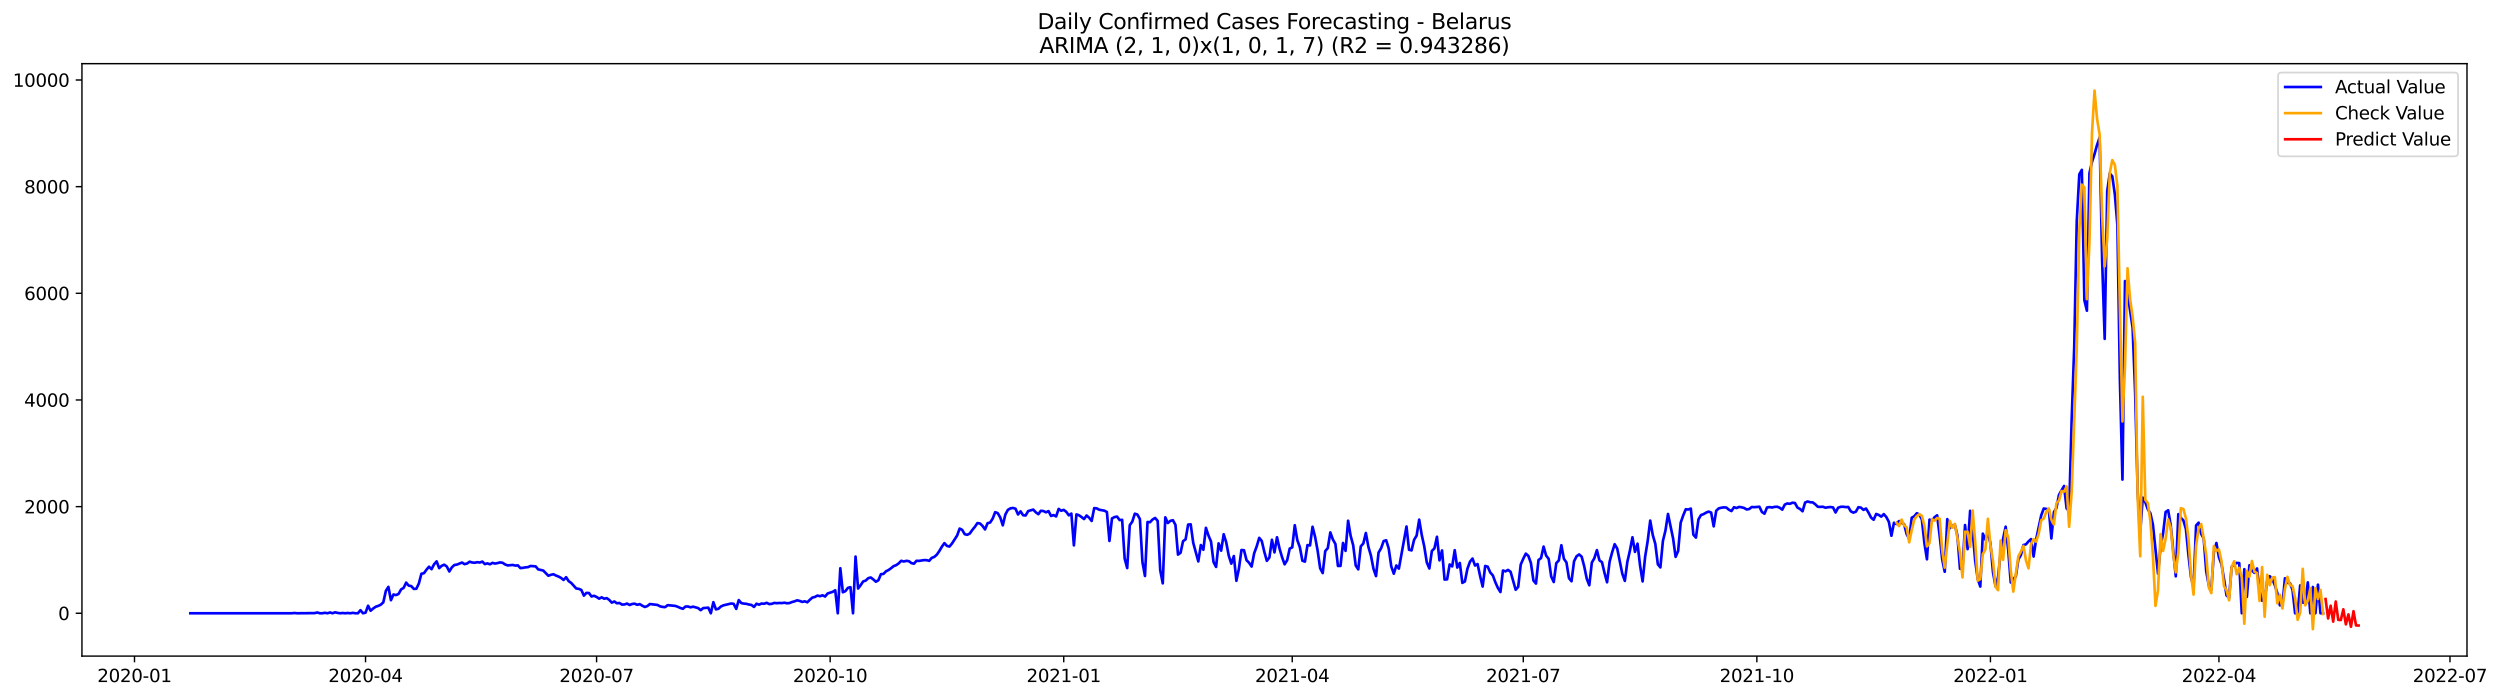 <?xml version="1.0" encoding="utf-8" standalone="no"?>
<!DOCTYPE svg PUBLIC "-//W3C//DTD SVG 1.1//EN"
  "http://www.w3.org/Graphics/SVG/1.1/DTD/svg11.dtd">
<svg xmlns:xlink="http://www.w3.org/1999/xlink" width="1403.752pt" height="392.274pt" viewBox="0 0 1403.752 392.274" xmlns="http://www.w3.org/2000/svg" version="1.1">
 <defs>
  <style type="text/css">*{stroke-linejoin: round; stroke-linecap: butt}</style>
 </defs>
 <g id="figure_1">
  <g id="patch_1">
   <path d="M 0 392.274 
L 1403.752 392.274 
L 1403.752 0 
L 0 0 
z
" style="fill: #ffffff"/>
  </g>
  <g id="axes_1">
   <g id="patch_2">
    <path d="M 46.013 368.396 
L 1385.213 368.396 
L 1385.213 35.755 
L 46.013 35.755 
z
" style="fill: #ffffff"/>
   </g>
   <g id="matplotlib.axis_1">
    <g id="xtick_1">
     <g id="line2d_1">
      <defs>
       <path id="m441ee59921" d="M 0 0 
L 0 3.5 
" style="stroke: #000000; stroke-width: 0.8"/>
      </defs>
      <g>
       <use xlink:href="#m441ee59921" x="75.522" y="368.396" style="stroke: #000000; stroke-width: 0.8"/>
      </g>
     </g>
     <g id="text_1">
      <!-- 2020-01 -->
      <g transform="translate(54.631 382.994)scale(0.1 -0.1)">
       <defs>
        <path id="DejaVuSans-32" d="M 1228 531 
L 3431 531 
L 3431 0 
L 469 0 
L 469 531 
Q 828 903 1448 1529 
Q 2069 2156 2228 2338 
Q 2531 2678 2651 2914 
Q 2772 3150 2772 3378 
Q 2772 3750 2511 3984 
Q 2250 4219 1831 4219 
Q 1534 4219 1204 4116 
Q 875 4013 500 3803 
L 500 4441 
Q 881 4594 1212 4672 
Q 1544 4750 1819 4750 
Q 2544 4750 2975 4387 
Q 3406 4025 3406 3419 
Q 3406 3131 3298 2873 
Q 3191 2616 2906 2266 
Q 2828 2175 2409 1742 
Q 1991 1309 1228 531 
z
" transform="scale(0.016)"/>
        <path id="DejaVuSans-30" d="M 2034 4250 
Q 1547 4250 1301 3770 
Q 1056 3291 1056 2328 
Q 1056 1369 1301 889 
Q 1547 409 2034 409 
Q 2525 409 2770 889 
Q 3016 1369 3016 2328 
Q 3016 3291 2770 3770 
Q 2525 4250 2034 4250 
z
M 2034 4750 
Q 2819 4750 3233 4129 
Q 3647 3509 3647 2328 
Q 3647 1150 3233 529 
Q 2819 -91 2034 -91 
Q 1250 -91 836 529 
Q 422 1150 422 2328 
Q 422 3509 836 4129 
Q 1250 4750 2034 4750 
z
" transform="scale(0.016)"/>
        <path id="DejaVuSans-2d" d="M 313 2009 
L 1997 2009 
L 1997 1497 
L 313 1497 
L 313 2009 
z
" transform="scale(0.016)"/>
        <path id="DejaVuSans-31" d="M 794 531 
L 1825 531 
L 1825 4091 
L 703 3866 
L 703 4441 
L 1819 4666 
L 2450 4666 
L 2450 531 
L 3481 531 
L 3481 0 
L 794 0 
L 794 531 
z
" transform="scale(0.016)"/>
       </defs>
       <use xlink:href="#DejaVuSans-32"/>
       <use xlink:href="#DejaVuSans-30" x="63.623"/>
       <use xlink:href="#DejaVuSans-32" x="127.246"/>
       <use xlink:href="#DejaVuSans-30" x="190.869"/>
       <use xlink:href="#DejaVuSans-2d" x="254.492"/>
       <use xlink:href="#DejaVuSans-30" x="290.576"/>
       <use xlink:href="#DejaVuSans-31" x="354.199"/>
      </g>
     </g>
    </g>
    <g id="xtick_2">
     <g id="line2d_2">
      <g>
       <use xlink:href="#m441ee59921" x="205.251" y="368.396" style="stroke: #000000; stroke-width: 0.8"/>
      </g>
     </g>
     <g id="text_2">
      <!-- 2020-04 -->
      <g transform="translate(184.36 382.994)scale(0.1 -0.1)">
       <defs>
        <path id="DejaVuSans-34" d="M 2419 4116 
L 825 1625 
L 2419 1625 
L 2419 4116 
z
M 2253 4666 
L 3047 4666 
L 3047 1625 
L 3713 1625 
L 3713 1100 
L 3047 1100 
L 3047 0 
L 2419 0 
L 2419 1100 
L 313 1100 
L 313 1709 
L 2253 4666 
z
" transform="scale(0.016)"/>
       </defs>
       <use xlink:href="#DejaVuSans-32"/>
       <use xlink:href="#DejaVuSans-30" x="63.623"/>
       <use xlink:href="#DejaVuSans-32" x="127.246"/>
       <use xlink:href="#DejaVuSans-30" x="190.869"/>
       <use xlink:href="#DejaVuSans-2d" x="254.492"/>
       <use xlink:href="#DejaVuSans-30" x="290.576"/>
       <use xlink:href="#DejaVuSans-34" x="354.199"/>
      </g>
     </g>
    </g>
    <g id="xtick_3">
     <g id="line2d_3">
      <g>
       <use xlink:href="#m441ee59921" x="334.98" y="368.396" style="stroke: #000000; stroke-width: 0.8"/>
      </g>
     </g>
     <g id="text_3">
      <!-- 2020-07 -->
      <g transform="translate(314.088 382.994)scale(0.1 -0.1)">
       <defs>
        <path id="DejaVuSans-37" d="M 525 4666 
L 3525 4666 
L 3525 4397 
L 1831 0 
L 1172 0 
L 2766 4134 
L 525 4134 
L 525 4666 
z
" transform="scale(0.016)"/>
       </defs>
       <use xlink:href="#DejaVuSans-32"/>
       <use xlink:href="#DejaVuSans-30" x="63.623"/>
       <use xlink:href="#DejaVuSans-32" x="127.246"/>
       <use xlink:href="#DejaVuSans-30" x="190.869"/>
       <use xlink:href="#DejaVuSans-2d" x="254.492"/>
       <use xlink:href="#DejaVuSans-30" x="290.576"/>
       <use xlink:href="#DejaVuSans-37" x="354.199"/>
      </g>
     </g>
    </g>
    <g id="xtick_4">
     <g id="line2d_4">
      <g>
       <use xlink:href="#m441ee59921" x="466.134" y="368.396" style="stroke: #000000; stroke-width: 0.8"/>
      </g>
     </g>
     <g id="text_4">
      <!-- 2020-10 -->
      <g transform="translate(445.243 382.994)scale(0.1 -0.1)">
       <use xlink:href="#DejaVuSans-32"/>
       <use xlink:href="#DejaVuSans-30" x="63.623"/>
       <use xlink:href="#DejaVuSans-32" x="127.246"/>
       <use xlink:href="#DejaVuSans-30" x="190.869"/>
       <use xlink:href="#DejaVuSans-2d" x="254.492"/>
       <use xlink:href="#DejaVuSans-31" x="290.576"/>
       <use xlink:href="#DejaVuSans-30" x="354.199"/>
      </g>
     </g>
    </g>
    <g id="xtick_5">
     <g id="line2d_5">
      <g>
       <use xlink:href="#m441ee59921" x="597.288" y="368.396" style="stroke: #000000; stroke-width: 0.8"/>
      </g>
     </g>
     <g id="text_5">
      <!-- 2021-01 -->
      <g transform="translate(576.397 382.994)scale(0.1 -0.1)">
       <use xlink:href="#DejaVuSans-32"/>
       <use xlink:href="#DejaVuSans-30" x="63.623"/>
       <use xlink:href="#DejaVuSans-32" x="127.246"/>
       <use xlink:href="#DejaVuSans-31" x="190.869"/>
       <use xlink:href="#DejaVuSans-2d" x="254.492"/>
       <use xlink:href="#DejaVuSans-30" x="290.576"/>
       <use xlink:href="#DejaVuSans-31" x="354.199"/>
      </g>
     </g>
    </g>
    <g id="xtick_6">
     <g id="line2d_6">
      <g>
       <use xlink:href="#m441ee59921" x="725.592" y="368.396" style="stroke: #000000; stroke-width: 0.8"/>
      </g>
     </g>
     <g id="text_6">
      <!-- 2021-04 -->
      <g transform="translate(704.7 382.994)scale(0.1 -0.1)">
       <use xlink:href="#DejaVuSans-32"/>
       <use xlink:href="#DejaVuSans-30" x="63.623"/>
       <use xlink:href="#DejaVuSans-32" x="127.246"/>
       <use xlink:href="#DejaVuSans-31" x="190.869"/>
       <use xlink:href="#DejaVuSans-2d" x="254.492"/>
       <use xlink:href="#DejaVuSans-30" x="290.576"/>
       <use xlink:href="#DejaVuSans-34" x="354.199"/>
      </g>
     </g>
    </g>
    <g id="xtick_7">
     <g id="line2d_7">
      <g>
       <use xlink:href="#m441ee59921" x="855.32" y="368.396" style="stroke: #000000; stroke-width: 0.8"/>
      </g>
     </g>
     <g id="text_7">
      <!-- 2021-07 -->
      <g transform="translate(834.429 382.994)scale(0.1 -0.1)">
       <use xlink:href="#DejaVuSans-32"/>
       <use xlink:href="#DejaVuSans-30" x="63.623"/>
       <use xlink:href="#DejaVuSans-32" x="127.246"/>
       <use xlink:href="#DejaVuSans-31" x="190.869"/>
       <use xlink:href="#DejaVuSans-2d" x="254.492"/>
       <use xlink:href="#DejaVuSans-30" x="290.576"/>
       <use xlink:href="#DejaVuSans-37" x="354.199"/>
      </g>
     </g>
    </g>
    <g id="xtick_8">
     <g id="line2d_8">
      <g>
       <use xlink:href="#m441ee59921" x="986.475" y="368.396" style="stroke: #000000; stroke-width: 0.8"/>
      </g>
     </g>
     <g id="text_8">
      <!-- 2021-10 -->
      <g transform="translate(965.583 382.994)scale(0.1 -0.1)">
       <use xlink:href="#DejaVuSans-32"/>
       <use xlink:href="#DejaVuSans-30" x="63.623"/>
       <use xlink:href="#DejaVuSans-32" x="127.246"/>
       <use xlink:href="#DejaVuSans-31" x="190.869"/>
       <use xlink:href="#DejaVuSans-2d" x="254.492"/>
       <use xlink:href="#DejaVuSans-31" x="290.576"/>
       <use xlink:href="#DejaVuSans-30" x="354.199"/>
      </g>
     </g>
    </g>
    <g id="xtick_9">
     <g id="line2d_9">
      <g>
       <use xlink:href="#m441ee59921" x="1117.629" y="368.396" style="stroke: #000000; stroke-width: 0.8"/>
      </g>
     </g>
     <g id="text_9">
      <!-- 2022-01 -->
      <g transform="translate(1096.738 382.994)scale(0.1 -0.1)">
       <use xlink:href="#DejaVuSans-32"/>
       <use xlink:href="#DejaVuSans-30" x="63.623"/>
       <use xlink:href="#DejaVuSans-32" x="127.246"/>
       <use xlink:href="#DejaVuSans-32" x="190.869"/>
       <use xlink:href="#DejaVuSans-2d" x="254.492"/>
       <use xlink:href="#DejaVuSans-30" x="290.576"/>
       <use xlink:href="#DejaVuSans-31" x="354.199"/>
      </g>
     </g>
    </g>
    <g id="xtick_10">
     <g id="line2d_10">
      <g>
       <use xlink:href="#m441ee59921" x="1245.932" y="368.396" style="stroke: #000000; stroke-width: 0.8"/>
      </g>
     </g>
     <g id="text_10">
      <!-- 2022-04 -->
      <g transform="translate(1225.041 382.994)scale(0.1 -0.1)">
       <use xlink:href="#DejaVuSans-32"/>
       <use xlink:href="#DejaVuSans-30" x="63.623"/>
       <use xlink:href="#DejaVuSans-32" x="127.246"/>
       <use xlink:href="#DejaVuSans-32" x="190.869"/>
       <use xlink:href="#DejaVuSans-2d" x="254.492"/>
       <use xlink:href="#DejaVuSans-30" x="290.576"/>
       <use xlink:href="#DejaVuSans-34" x="354.199"/>
      </g>
     </g>
    </g>
    <g id="xtick_11">
     <g id="line2d_11">
      <g>
       <use xlink:href="#m441ee59921" x="1375.661" y="368.396" style="stroke: #000000; stroke-width: 0.8"/>
      </g>
     </g>
     <g id="text_11">
      <!-- 2022-07 -->
      <g transform="translate(1354.77 382.994)scale(0.1 -0.1)">
       <use xlink:href="#DejaVuSans-32"/>
       <use xlink:href="#DejaVuSans-30" x="63.623"/>
       <use xlink:href="#DejaVuSans-32" x="127.246"/>
       <use xlink:href="#DejaVuSans-32" x="190.869"/>
       <use xlink:href="#DejaVuSans-2d" x="254.492"/>
       <use xlink:href="#DejaVuSans-30" x="290.576"/>
       <use xlink:href="#DejaVuSans-37" x="354.199"/>
      </g>
     </g>
    </g>
   </g>
   <g id="matplotlib.axis_2">
    <g id="ytick_1">
     <g id="line2d_12">
      <defs>
       <path id="m197c986e40" d="M 0 0 
L -3.5 0 
" style="stroke: #000000; stroke-width: 0.8"/>
      </defs>
      <g>
       <use xlink:href="#m197c986e40" x="46.013" y="344.348" style="stroke: #000000; stroke-width: 0.8"/>
      </g>
     </g>
     <g id="text_12">
      <!-- 0 -->
      <g transform="translate(32.65 348.148)scale(0.1 -0.1)">
       <use xlink:href="#DejaVuSans-30"/>
      </g>
     </g>
    </g>
    <g id="ytick_2">
     <g id="line2d_13">
      <g>
       <use xlink:href="#m197c986e40" x="46.013" y="284.464" style="stroke: #000000; stroke-width: 0.8"/>
      </g>
     </g>
     <g id="text_13">
      <!-- 2000 -->
      <g transform="translate(13.562 288.263)scale(0.1 -0.1)">
       <use xlink:href="#DejaVuSans-32"/>
       <use xlink:href="#DejaVuSans-30" x="63.623"/>
       <use xlink:href="#DejaVuSans-30" x="127.246"/>
       <use xlink:href="#DejaVuSans-30" x="190.869"/>
      </g>
     </g>
    </g>
    <g id="ytick_3">
     <g id="line2d_14">
      <g>
       <use xlink:href="#m197c986e40" x="46.013" y="224.579" style="stroke: #000000; stroke-width: 0.8"/>
      </g>
     </g>
     <g id="text_14">
      <!-- 4000 -->
      <g transform="translate(13.562 228.378)scale(0.1 -0.1)">
       <use xlink:href="#DejaVuSans-34"/>
       <use xlink:href="#DejaVuSans-30" x="63.623"/>
       <use xlink:href="#DejaVuSans-30" x="127.246"/>
       <use xlink:href="#DejaVuSans-30" x="190.869"/>
      </g>
     </g>
    </g>
    <g id="ytick_4">
     <g id="line2d_15">
      <g>
       <use xlink:href="#m197c986e40" x="46.013" y="164.694" style="stroke: #000000; stroke-width: 0.8"/>
      </g>
     </g>
     <g id="text_15">
      <!-- 6000 -->
      <g transform="translate(13.562 168.493)scale(0.1 -0.1)">
       <defs>
        <path id="DejaVuSans-36" d="M 2113 2584 
Q 1688 2584 1439 2293 
Q 1191 2003 1191 1497 
Q 1191 994 1439 701 
Q 1688 409 2113 409 
Q 2538 409 2786 701 
Q 3034 994 3034 1497 
Q 3034 2003 2786 2293 
Q 2538 2584 2113 2584 
z
M 3366 4563 
L 3366 3988 
Q 3128 4100 2886 4159 
Q 2644 4219 2406 4219 
Q 1781 4219 1451 3797 
Q 1122 3375 1075 2522 
Q 1259 2794 1537 2939 
Q 1816 3084 2150 3084 
Q 2853 3084 3261 2657 
Q 3669 2231 3669 1497 
Q 3669 778 3244 343 
Q 2819 -91 2113 -91 
Q 1303 -91 875 529 
Q 447 1150 447 2328 
Q 447 3434 972 4092 
Q 1497 4750 2381 4750 
Q 2619 4750 2861 4703 
Q 3103 4656 3366 4563 
z
" transform="scale(0.016)"/>
       </defs>
       <use xlink:href="#DejaVuSans-36"/>
       <use xlink:href="#DejaVuSans-30" x="63.623"/>
       <use xlink:href="#DejaVuSans-30" x="127.246"/>
       <use xlink:href="#DejaVuSans-30" x="190.869"/>
      </g>
     </g>
    </g>
    <g id="ytick_5">
     <g id="line2d_16">
      <g>
       <use xlink:href="#m197c986e40" x="46.013" y="104.809" style="stroke: #000000; stroke-width: 0.8"/>
      </g>
     </g>
     <g id="text_16">
      <!-- 8000 -->
      <g transform="translate(13.562 108.609)scale(0.1 -0.1)">
       <defs>
        <path id="DejaVuSans-38" d="M 2034 2216 
Q 1584 2216 1326 1975 
Q 1069 1734 1069 1313 
Q 1069 891 1326 650 
Q 1584 409 2034 409 
Q 2484 409 2743 651 
Q 3003 894 3003 1313 
Q 3003 1734 2745 1975 
Q 2488 2216 2034 2216 
z
M 1403 2484 
Q 997 2584 770 2862 
Q 544 3141 544 3541 
Q 544 4100 942 4425 
Q 1341 4750 2034 4750 
Q 2731 4750 3128 4425 
Q 3525 4100 3525 3541 
Q 3525 3141 3298 2862 
Q 3072 2584 2669 2484 
Q 3125 2378 3379 2068 
Q 3634 1759 3634 1313 
Q 3634 634 3220 271 
Q 2806 -91 2034 -91 
Q 1263 -91 848 271 
Q 434 634 434 1313 
Q 434 1759 690 2068 
Q 947 2378 1403 2484 
z
M 1172 3481 
Q 1172 3119 1398 2916 
Q 1625 2713 2034 2713 
Q 2441 2713 2670 2916 
Q 2900 3119 2900 3481 
Q 2900 3844 2670 4047 
Q 2441 4250 2034 4250 
Q 1625 4250 1398 4047 
Q 1172 3844 1172 3481 
z
" transform="scale(0.016)"/>
       </defs>
       <use xlink:href="#DejaVuSans-38"/>
       <use xlink:href="#DejaVuSans-30" x="63.623"/>
       <use xlink:href="#DejaVuSans-30" x="127.246"/>
       <use xlink:href="#DejaVuSans-30" x="190.869"/>
      </g>
     </g>
    </g>
    <g id="ytick_6">
     <g id="line2d_17">
      <g>
       <use xlink:href="#m197c986e40" x="46.013" y="44.925" style="stroke: #000000; stroke-width: 0.8"/>
      </g>
     </g>
     <g id="text_17">
      <!-- 10000 -->
      <g transform="translate(7.2 48.724)scale(0.1 -0.1)">
       <use xlink:href="#DejaVuSans-31"/>
       <use xlink:href="#DejaVuSans-30" x="63.623"/>
       <use xlink:href="#DejaVuSans-30" x="127.246"/>
       <use xlink:href="#DejaVuSans-30" x="190.869"/>
       <use xlink:href="#DejaVuSans-30" x="254.492"/>
      </g>
     </g>
    </g>
   </g>
   <g id="line2d_18">
    <path d="M 106.885 344.348 
L 163.909 344.348 
L 165.334 344.199 
L 166.76 344.348 
L 176.739 344.258 
L 178.165 343.899 
L 179.59 344.348 
L 181.016 344.348 
L 182.442 344.079 
L 183.867 344.348 
L 185.293 343.899 
L 186.718 344.348 
L 188.144 343.809 
L 189.569 344.139 
L 190.995 344.348 
L 192.421 344.199 
L 193.846 344.348 
L 195.272 344.199 
L 196.697 344.348 
L 198.123 344.109 
L 199.549 344.348 
L 200.974 344.348 
L 202.4 342.612 
L 203.825 344.348 
L 205.251 344.019 
L 206.677 340.126 
L 208.102 342.941 
L 209.528 341.683 
L 210.953 340.695 
L 212.379 340.216 
L 213.805 339.528 
L 215.23 338.21 
L 216.656 331.773 
L 218.081 329.527 
L 219.507 337.012 
L 220.932 333.809 
L 222.358 334.138 
L 223.784 333.509 
L 225.209 330.964 
L 226.635 330.096 
L 228.06 327.131 
L 229.486 328.838 
L 230.912 329.078 
L 232.337 330.665 
L 233.763 330.605 
L 235.188 327.64 
L 236.614 322.161 
L 238.04 321.862 
L 239.465 319.885 
L 240.891 318.209 
L 242.316 319.616 
L 243.742 316.831 
L 245.168 315.214 
L 246.593 319.017 
L 248.019 317.7 
L 249.444 317.071 
L 250.87 318.089 
L 252.295 320.874 
L 253.721 318.568 
L 255.147 317.25 
L 256.572 317.011 
L 259.423 315.873 
L 260.849 316.771 
L 262.275 316.412 
L 263.7 315.394 
L 265.126 315.843 
L 266.551 315.993 
L 267.977 315.664 
L 269.403 315.873 
L 270.828 315.334 
L 272.254 316.741 
L 273.679 316.322 
L 275.105 316.861 
L 276.531 316.053 
L 277.956 316.442 
L 279.382 316.173 
L 280.807 315.783 
L 282.233 316.023 
L 283.658 316.951 
L 285.084 317.49 
L 287.935 317.221 
L 289.361 317.58 
L 290.786 317.46 
L 292.212 318.987 
L 293.638 318.837 
L 295.063 318.568 
L 296.489 318.448 
L 297.914 317.789 
L 300.766 318.029 
L 302.191 319.706 
L 305.042 320.364 
L 307.894 323.269 
L 309.319 322.76 
L 310.745 322.431 
L 312.17 323.179 
L 313.596 323.718 
L 315.021 324.497 
L 316.447 325.634 
L 317.873 324.107 
L 319.298 326.293 
L 320.724 327.311 
L 323.575 330.455 
L 325.001 330.635 
L 326.426 331.264 
L 327.852 334.437 
L 329.277 332.91 
L 330.703 332.97 
L 332.129 334.916 
L 333.554 334.527 
L 334.98 335.186 
L 336.405 336.144 
L 337.831 335.396 
L 339.257 336.174 
L 340.682 335.845 
L 342.108 336.863 
L 343.533 338.39 
L 344.959 337.731 
L 346.384 338.749 
L 347.81 338.569 
L 349.236 339.468 
L 350.661 339.408 
L 352.087 338.899 
L 353.512 339.707 
L 354.938 339.138 
L 356.364 338.959 
L 357.789 339.587 
L 359.215 339.228 
L 360.64 340.097 
L 362.066 340.815 
L 363.492 340.306 
L 364.917 339.168 
L 369.194 339.677 
L 370.62 340.456 
L 372.045 340.785 
L 373.471 340.905 
L 374.896 339.797 
L 379.173 340.216 
L 380.599 340.725 
L 382.024 341.384 
L 383.45 341.833 
L 384.875 340.576 
L 386.301 340.546 
L 387.727 341.025 
L 389.152 340.635 
L 392.003 341.444 
L 393.429 342.612 
L 394.855 341.444 
L 397.706 341.204 
L 399.131 344.348 
L 400.557 338.12 
L 401.983 342.163 
L 403.408 341.833 
L 404.834 340.516 
L 406.259 339.887 
L 410.536 338.869 
L 411.962 339.049 
L 413.387 341.893 
L 414.813 336.953 
L 416.238 338.629 
L 417.664 338.929 
L 419.09 339.049 
L 420.515 339.438 
L 421.941 339.677 
L 423.366 340.785 
L 424.792 338.989 
L 426.218 339.528 
L 427.643 338.869 
L 429.069 339.019 
L 430.494 338.48 
L 431.92 339.198 
L 433.346 339.049 
L 434.771 338.539 
L 436.197 338.689 
L 437.622 338.569 
L 439.048 338.629 
L 440.473 338.42 
L 441.899 338.749 
L 443.325 338.599 
L 444.75 338.03 
L 446.176 337.641 
L 447.601 337.072 
L 449.027 337.432 
L 450.453 337.971 
L 451.878 337.641 
L 453.304 338.18 
L 454.729 336.773 
L 456.155 335.545 
L 457.581 335.186 
L 459.006 334.407 
L 460.432 334.767 
L 461.857 334.258 
L 463.283 334.946 
L 464.709 333.24 
L 467.56 332.311 
L 468.985 331.443 
L 470.411 344.348 
L 471.836 319.077 
L 473.262 332.551 
L 474.688 331.922 
L 476.113 330.066 
L 477.539 329.707 
L 478.964 344.348 
L 480.39 312.52 
L 481.816 330.455 
L 483.241 328.599 
L 484.667 326.473 
L 486.092 325.994 
L 487.518 324.646 
L 488.944 324.257 
L 490.369 325.335 
L 491.795 326.622 
L 493.22 325.814 
L 494.646 322.401 
L 496.072 322.251 
L 497.497 320.784 
L 498.923 320.065 
L 500.348 319.047 
L 501.774 317.879 
L 503.199 317.34 
L 504.625 316.322 
L 506.051 314.885 
L 507.476 315.304 
L 508.902 314.915 
L 510.327 315.095 
L 511.753 316.173 
L 513.179 316.532 
L 514.604 314.885 
L 516.03 314.945 
L 518.881 314.496 
L 520.307 314.526 
L 521.732 314.915 
L 523.158 313.268 
L 524.583 312.699 
L 526.009 311.472 
L 527.435 309.406 
L 528.86 306.98 
L 530.286 304.974 
L 531.711 306.531 
L 533.137 306.89 
L 534.562 305.154 
L 537.414 300.722 
L 538.839 296.8 
L 540.265 297.518 
L 541.69 299.944 
L 543.116 300.303 
L 544.542 299.555 
L 545.967 297.548 
L 547.393 295.812 
L 548.818 293.716 
L 550.244 293.925 
L 551.67 295.273 
L 553.095 297.279 
L 554.521 293.776 
L 555.946 293.416 
L 557.372 291.231 
L 558.798 287.578 
L 560.223 288.117 
L 561.649 290.572 
L 563.074 294.973 
L 564.5 288.925 
L 565.925 286.29 
L 567.351 285.452 
L 568.777 285.212 
L 570.202 285.631 
L 571.628 288.865 
L 573.053 287.128 
L 574.479 289.314 
L 575.905 289.434 
L 577.33 286.949 
L 580.181 286.14 
L 581.607 287.667 
L 583.033 288.715 
L 584.458 286.799 
L 585.884 286.949 
L 587.309 287.667 
L 588.735 286.979 
L 590.161 289.704 
L 591.586 289.224 
L 593.012 289.973 
L 594.437 285.751 
L 595.863 286.769 
L 597.288 286.29 
L 598.714 287.398 
L 600.14 289.344 
L 601.565 288.386 
L 602.991 306.232 
L 604.416 288.835 
L 605.842 289.314 
L 607.268 290.302 
L 608.693 291.44 
L 610.119 289.464 
L 611.544 290.692 
L 612.97 292.518 
L 614.396 285.302 
L 615.821 285.452 
L 617.247 286.23 
L 620.098 286.739 
L 621.524 287.488 
L 622.949 303.746 
L 624.375 291.111 
L 625.8 290.332 
L 627.226 290.063 
L 628.651 292.009 
L 630.077 291.889 
L 631.503 313.687 
L 632.928 318.987 
L 634.354 294.913 
L 635.779 292.907 
L 637.205 288.446 
L 638.631 288.895 
L 640.056 291.47 
L 641.482 315.634 
L 642.907 323.419 
L 644.333 293.117 
L 645.759 293.207 
L 647.184 291.68 
L 648.61 290.841 
L 650.035 292.488 
L 651.461 320.155 
L 652.887 327.551 
L 654.312 290.482 
L 655.738 293.686 
L 657.163 292.458 
L 658.589 292.099 
L 660.014 294.704 
L 661.44 311.412 
L 662.866 310.394 
L 664.291 303.866 
L 665.717 302.848 
L 667.142 294.554 
L 668.568 294.404 
L 669.994 304.765 
L 672.845 315.244 
L 674.27 306.052 
L 675.696 308.687 
L 677.122 296.381 
L 678.547 300.662 
L 679.973 304.016 
L 681.398 315.574 
L 682.824 318.328 
L 684.25 305.094 
L 685.675 309.196 
L 687.101 299.974 
L 688.526 304.555 
L 689.952 312.041 
L 691.377 316.502 
L 692.803 312.22 
L 694.229 326.113 
L 695.654 319.287 
L 697.08 308.837 
L 698.505 308.956 
L 699.931 314.556 
L 701.357 315.993 
L 702.782 318.119 
L 704.208 310.693 
L 705.633 306.801 
L 707.059 302.01 
L 708.485 303.776 
L 709.91 309.855 
L 711.336 314.915 
L 712.761 313.029 
L 714.187 303.088 
L 715.612 310.184 
L 717.038 301.68 
L 718.464 308.028 
L 719.889 312.909 
L 721.315 316.861 
L 722.74 314.556 
L 724.166 308.028 
L 725.592 307.34 
L 727.017 294.913 
L 728.443 303.297 
L 729.868 307.25 
L 731.294 314.825 
L 732.72 315.364 
L 734.145 306.082 
L 735.571 306.262 
L 736.996 295.782 
L 738.422 301.441 
L 739.848 309.166 
L 741.273 319.107 
L 742.699 321.772 
L 744.124 309.436 
L 745.55 307.759 
L 746.975 298.956 
L 748.401 302.908 
L 749.827 305.423 
L 751.252 317.789 
L 752.678 317.76 
L 754.103 304.884 
L 755.529 309.316 
L 756.955 292.398 
L 758.38 300.842 
L 759.806 306.142 
L 761.231 317.52 
L 762.657 319.706 
L 764.083 306.771 
L 765.508 305.154 
L 766.934 299.285 
L 768.359 307.1 
L 769.785 311.981 
L 771.211 319.376 
L 772.636 323.478 
L 774.062 310.274 
L 775.487 307.849 
L 776.913 303.806 
L 778.338 303.357 
L 779.764 307.998 
L 781.19 318.029 
L 782.615 322.131 
L 784.041 317.52 
L 785.466 319.287 
L 788.318 303.537 
L 789.743 295.632 
L 791.169 308.687 
L 792.594 309.046 
L 794.02 303.088 
L 795.446 300.722 
L 796.871 291.77 
L 798.297 300.303 
L 799.722 306.86 
L 801.148 315.813 
L 802.574 319.197 
L 803.999 309.346 
L 805.425 307.938 
L 806.85 301.411 
L 808.276 314.645 
L 809.701 309.076 
L 811.127 325.425 
L 812.553 325.305 
L 813.978 316.951 
L 815.404 318.029 
L 816.829 308.927 
L 818.255 318.688 
L 819.681 316.113 
L 821.106 327.281 
L 822.532 326.473 
L 823.957 319.376 
L 825.383 315.424 
L 826.809 313.627 
L 828.234 317.55 
L 829.66 316.712 
L 831.085 323.478 
L 832.511 329.347 
L 833.937 317.789 
L 835.362 318.209 
L 836.788 321.472 
L 838.213 323.059 
L 839.639 326.922 
L 841.064 330.126 
L 842.49 332.431 
L 843.916 320.335 
L 845.341 320.814 
L 846.767 320.005 
L 848.192 321.053 
L 851.044 331.144 
L 852.469 329.527 
L 853.895 316.981 
L 855.32 313.717 
L 856.746 310.873 
L 858.172 312.13 
L 859.597 316.083 
L 861.023 325.964 
L 862.448 327.67 
L 863.874 314.466 
L 865.3 313.358 
L 866.725 306.92 
L 868.151 311.951 
L 869.576 313.807 
L 871.002 323.718 
L 872.427 326.802 
L 873.853 316.202 
L 875.279 314.675 
L 876.704 306.142 
L 878.13 313.777 
L 879.555 315.813 
L 880.981 324.646 
L 882.407 326.383 
L 883.832 315.155 
L 885.258 312.34 
L 886.683 311.322 
L 888.109 312.579 
L 889.535 317.999 
L 890.96 324.946 
L 892.386 328.629 
L 893.811 315.903 
L 895.237 313.418 
L 896.663 308.897 
L 898.088 314.645 
L 899.514 315.664 
L 900.939 321.712 
L 902.365 326.952 
L 903.79 315.394 
L 905.216 310.124 
L 906.642 305.573 
L 908.067 308.028 
L 910.918 322.131 
L 912.344 326.173 
L 913.77 315.424 
L 915.195 309.166 
L 916.621 301.68 
L 918.046 309.885 
L 919.472 305.274 
L 920.898 317.58 
L 922.323 326.473 
L 923.749 312.579 
L 925.174 303.776 
L 926.6 292.308 
L 928.026 300.423 
L 929.451 305.363 
L 930.877 316.861 
L 932.302 318.598 
L 933.728 303.717 
L 935.153 297.908 
L 936.579 288.596 
L 939.43 302.279 
L 940.856 312.669 
L 942.281 309.376 
L 943.707 293.476 
L 945.133 289.374 
L 946.558 285.961 
L 947.984 286.08 
L 949.409 285.571 
L 950.835 300.243 
L 952.261 301.86 
L 953.686 291.65 
L 955.112 289.194 
L 956.537 288.685 
L 957.963 287.847 
L 959.389 287.248 
L 960.814 287.817 
L 962.24 295.542 
L 963.665 286.769 
L 965.091 285.452 
L 966.516 285.092 
L 967.942 284.883 
L 969.368 285.003 
L 970.793 286.23 
L 972.219 286.949 
L 973.644 284.793 
L 975.07 285.272 
L 976.496 284.643 
L 977.921 284.853 
L 979.347 285.242 
L 980.772 286.08 
L 982.198 285.811 
L 983.624 284.673 
L 985.049 284.793 
L 987.9 284.523 
L 989.326 287.488 
L 990.752 288.446 
L 992.177 284.973 
L 993.603 284.733 
L 995.028 284.973 
L 996.454 284.613 
L 997.879 284.523 
L 999.305 285.092 
L 1000.731 286.17 
L 1002.156 283.326 
L 1003.582 282.667 
L 1005.007 282.907 
L 1006.433 282.278 
L 1007.859 282.428 
L 1009.284 285.033 
L 1010.71 285.781 
L 1012.135 287.069 
L 1013.561 282.188 
L 1014.987 281.559 
L 1016.412 282.008 
L 1017.838 282.098 
L 1019.263 283.146 
L 1020.689 284.553 
L 1022.115 284.613 
L 1023.54 284.523 
L 1024.966 285.092 
L 1026.391 284.823 
L 1027.817 284.703 
L 1029.242 284.913 
L 1030.668 287.757 
L 1032.094 285.092 
L 1033.519 284.583 
L 1034.945 284.523 
L 1036.37 284.733 
L 1037.796 284.673 
L 1039.222 287.099 
L 1040.647 287.847 
L 1042.073 287.308 
L 1043.498 284.793 
L 1044.924 285.033 
L 1046.35 286.29 
L 1047.775 285.542 
L 1049.201 287.877 
L 1050.626 290.662 
L 1052.052 291.829 
L 1053.478 288.596 
L 1054.903 289.135 
L 1056.329 290.093 
L 1057.754 288.685 
L 1059.18 290.332 
L 1060.605 293.057 
L 1062.031 300.842 
L 1063.457 293.536 
L 1064.882 294.225 
L 1066.308 292.578 
L 1067.733 293.566 
L 1069.159 294.315 
L 1070.585 299.914 
L 1072.01 302.579 
L 1073.436 290.692 
L 1074.861 289.913 
L 1076.287 288.176 
L 1077.713 288.895 
L 1079.138 291.74 
L 1080.564 305.064 
L 1081.989 314.047 
L 1083.415 291.77 
L 1084.841 292.308 
L 1086.266 290.422 
L 1087.692 289.344 
L 1089.117 300.812 
L 1090.543 314.077 
L 1091.968 321.053 
L 1093.394 291.5 
L 1094.82 296.56 
L 1096.245 295.123 
L 1097.671 294.794 
L 1099.096 300.752 
L 1100.522 319.376 
L 1101.948 319.436 
L 1103.373 294.824 
L 1104.799 308.328 
L 1106.224 286.829 
L 1107.65 298.566 
L 1109.076 314.915 
L 1110.501 325.125 
L 1111.927 329.347 
L 1113.352 299.644 
L 1114.778 303.028 
L 1116.204 299.135 
L 1117.629 305.094 
L 1119.055 321.263 
L 1120.48 329.168 
L 1121.906 324.137 
L 1123.331 310.424 
L 1124.757 302.429 
L 1126.183 295.752 
L 1127.608 308.897 
L 1129.034 327.072 
L 1130.459 325.185 
L 1131.885 323.658 
L 1133.311 314.107 
L 1134.736 311.681 
L 1136.162 306.052 
L 1137.587 305.633 
L 1139.013 303.986 
L 1140.439 302.698 
L 1141.864 312.49 
L 1143.29 302.818 
L 1146.141 289.374 
L 1147.567 285.542 
L 1148.992 285.751 
L 1150.418 286.14 
L 1151.843 302.339 
L 1153.269 287.548 
L 1154.694 285.242 
L 1156.12 277.846 
L 1158.971 272.876 
L 1160.397 285.512 
L 1161.822 286.919 
L 1163.248 235.538 
L 1164.674 194.936 
L 1166.099 124.272 
L 1167.525 97.893 
L 1168.95 95.378 
L 1170.376 168.617 
L 1171.802 174.455 
L 1173.227 97.204 
L 1174.653 90.946 
L 1176.078 86.515 
L 1177.504 81.365 
L 1178.93 77.233 
L 1180.355 146.579 
L 1181.781 190.265 
L 1183.206 107.235 
L 1184.632 97.384 
L 1186.057 99.001 
L 1187.483 109.121 
L 1188.909 126.278 
L 1190.334 213.65 
L 1191.76 269.283 
L 1193.185 157.807 
L 1194.611 164.814 
L 1197.462 184.007 
L 1198.888 220.537 
L 1200.313 276.439 
L 1201.739 298.626 
L 1203.165 279.403 
L 1204.59 281.978 
L 1206.016 285.991 
L 1207.441 288.176 
L 1208.867 294.584 
L 1211.718 322.131 
L 1213.144 307.28 
L 1214.569 299.525 
L 1215.995 287.488 
L 1217.42 286.53 
L 1218.846 294.824 
L 1221.697 323.598 
L 1223.123 288.715 
L 1224.548 290.781 
L 1225.974 292.189 
L 1227.4 297.099 
L 1228.825 311.801 
L 1230.251 324.077 
L 1231.676 329.497 
L 1233.102 295.033 
L 1234.528 293.476 
L 1235.953 299.794 
L 1237.379 302.309 
L 1238.804 320.874 
L 1240.23 328.599 
L 1241.656 331.084 
L 1243.081 310.094 
L 1244.507 304.884 
L 1245.932 312.939 
L 1247.358 316.771 
L 1248.783 325.035 
L 1250.209 334.407 
L 1251.635 335.545 
L 1253.06 318.298 
L 1254.486 317.011 
L 1255.911 316.053 
L 1257.337 316.202 
L 1258.763 344.348 
L 1260.188 319.586 
L 1261.614 335.156 
L 1263.039 317.43 
L 1264.465 320.424 
L 1265.891 321.652 
L 1267.316 319.197 
L 1268.742 331.413 
L 1270.167 337.282 
L 1271.593 336.953 
L 1273.019 326.233 
L 1274.444 323.538 
L 1275.87 325.035 
L 1277.295 328.539 
L 1278.721 333 
L 1280.146 339.887 
L 1281.572 339.707 
L 1282.998 324.706 
L 1284.423 327.191 
L 1285.849 327.491 
L 1287.274 331.293 
L 1288.7 344.348 
L 1290.126 344.348 
L 1291.551 328.688 
L 1292.977 338.3 
L 1294.402 338.689 
L 1295.828 327.012 
L 1297.254 344.348 
L 1298.679 329.587 
L 1300.105 344.348 
L 1301.53 328.299 
L 1302.956 344.348 
L 1304.382 344.348 
L 1304.382 344.348 
" clip-path="url(#pc2f7e40ada)" style="fill: none; stroke: #0000ff; stroke-width: 1.5; stroke-linecap: square"/>
   </g>
   <g id="line2d_19">
    <path d="M 1064.882 293.501 
L 1066.308 295.379 
L 1067.733 291.75 
L 1069.159 294.961 
L 1070.585 296.12 
L 1072.01 304.526 
L 1073.436 297.597 
L 1074.861 291.733 
L 1076.287 289.77 
L 1077.713 288.762 
L 1079.138 289.636 
L 1080.564 295.293 
L 1081.989 306.8 
L 1083.415 304.871 
L 1084.841 291.555 
L 1086.266 292.369 
L 1087.692 290.881 
L 1089.117 291.312 
L 1090.543 309.067 
L 1091.968 318.759 
L 1094.82 292.433 
L 1096.245 296.311 
L 1097.671 294.138 
L 1100.522 310.265 
L 1101.948 324.209 
L 1103.373 298.583 
L 1104.799 298.589 
L 1106.224 307.068 
L 1107.65 286.667 
L 1109.076 304.626 
L 1110.501 326.035 
L 1111.927 325.187 
L 1113.352 311.073 
L 1114.778 308.569 
L 1116.204 291.296 
L 1117.629 306.085 
L 1119.055 314.951 
L 1120.48 329.456 
L 1121.906 331.387 
L 1123.331 303.562 
L 1124.757 314.302 
L 1126.183 297.717 
L 1127.608 301.714 
L 1129.034 320.202 
L 1130.459 332.19 
L 1133.311 312.384 
L 1134.736 309.75 
L 1136.162 306.548 
L 1137.587 314.653 
L 1139.013 319.119 
L 1140.439 305.576 
L 1141.864 302.726 
L 1143.29 304.166 
L 1144.715 299.712 
L 1146.141 292.091 
L 1147.567 291.235 
L 1148.992 287.354 
L 1150.418 285.506 
L 1151.843 291.786 
L 1153.269 294.489 
L 1154.694 282.465 
L 1156.12 281.159 
L 1157.546 275.735 
L 1158.971 276.053 
L 1160.397 273.158 
L 1161.822 295.792 
L 1163.248 276.148 
L 1166.099 195.466 
L 1167.525 129.411 
L 1168.95 103.679 
L 1170.376 105.23 
L 1171.802 167.985 
L 1173.227 135.819 
L 1174.653 74.647 
L 1176.078 50.876 
L 1177.504 66.706 
L 1178.93 75.505 
L 1180.355 121.476 
L 1181.781 149.491 
L 1183.206 133.985 
L 1184.632 97.124 
L 1186.057 89.919 
L 1187.483 92.562 
L 1188.909 104.396 
L 1190.334 173.269 
L 1191.76 236.645 
L 1193.185 205.405 
L 1194.611 150.632 
L 1196.037 167.934 
L 1197.462 177.886 
L 1198.888 192.548 
L 1200.313 279.796 
L 1201.739 312.32 
L 1203.165 222.787 
L 1204.59 280.643 
L 1206.016 282.532 
L 1207.441 292.514 
L 1208.867 312.133 
L 1210.293 340.209 
L 1211.718 331.517 
L 1213.144 299.945 
L 1214.569 309.342 
L 1215.995 302.531 
L 1217.42 291.651 
L 1218.846 296.164 
L 1220.272 311.233 
L 1221.697 321.368 
L 1223.123 310.211 
L 1224.548 285.381 
L 1225.974 285.82 
L 1227.4 291.057 
L 1228.825 302.503 
L 1230.251 322.518 
L 1231.676 333.876 
L 1233.102 306.47 
L 1234.528 296.568 
L 1235.953 294.266 
L 1237.379 302.535 
L 1238.804 311.655 
L 1240.23 329.866 
L 1241.656 333.038 
L 1243.081 306.626 
L 1244.507 309.289 
L 1245.932 308.488 
L 1247.358 315.129 
L 1248.783 329.15 
L 1250.209 331.416 
L 1251.635 337.067 
L 1253.06 318.362 
L 1254.486 315.164 
L 1255.911 322.408 
L 1257.337 318.867 
L 1258.763 324.161 
L 1260.188 350.195 
L 1261.614 320.467 
L 1263.039 323.906 
L 1264.465 314.996 
L 1265.891 321 
L 1267.316 321.778 
L 1268.742 337.395 
L 1270.167 318.41 
L 1271.593 346.287 
L 1273.019 322.728 
L 1274.444 328.553 
L 1275.87 324.365 
L 1277.295 324.018 
L 1278.721 338.76 
L 1280.146 333.953 
L 1281.572 341.635 
L 1282.998 330.54 
L 1284.423 323.858 
L 1285.849 328.597 
L 1287.274 329.032 
L 1288.7 335.81 
L 1290.126 348.027 
L 1291.551 343.967 
L 1292.977 319.393 
L 1294.402 339.915 
L 1295.828 337.271 
L 1297.254 330.331 
L 1298.679 353.276 
L 1300.105 330.259 
L 1301.53 336.402 
L 1302.956 331.243 
L 1304.382 344.768 
L 1304.382 344.768 
" clip-path="url(#pc2f7e40ada)" style="fill: none; stroke: #ffa500; stroke-width: 1.5; stroke-linecap: square"/>
   </g>
   <g id="line2d_20">
    <path d="M 1305.807 336.354 
L 1307.233 347.277 
L 1308.658 340.093 
L 1310.084 349.036 
L 1311.509 337.77 
L 1312.935 348.051 
L 1314.361 348.133 
L 1315.786 342.12 
L 1317.212 350.583 
L 1318.637 344.988 
L 1320.063 351.935 
L 1321.489 343.189 
L 1322.914 351.171 
L 1324.34 351.235 
" clip-path="url(#pc2f7e40ada)" style="fill: none; stroke: #ff0000; stroke-width: 1.5; stroke-linecap: square"/>
   </g>
   <g id="patch_3">
    <path d="M 46.013 368.396 
L 46.013 35.755 
" style="fill: none; stroke: #000000; stroke-width: 0.8; stroke-linejoin: miter; stroke-linecap: square"/>
   </g>
   <g id="patch_4">
    <path d="M 1385.213 368.396 
L 1385.213 35.755 
" style="fill: none; stroke: #000000; stroke-width: 0.8; stroke-linejoin: miter; stroke-linecap: square"/>
   </g>
   <g id="patch_5">
    <path d="M 46.013 368.396 
L 1385.213 368.396 
" style="fill: none; stroke: #000000; stroke-width: 0.8; stroke-linejoin: miter; stroke-linecap: square"/>
   </g>
   <g id="patch_6">
    <path d="M 46.013 35.755 
L 1385.213 35.755 
" style="fill: none; stroke: #000000; stroke-width: 0.8; stroke-linejoin: miter; stroke-linecap: square"/>
   </g>
   <g id="text_18">
    <!-- Daily Confirmed Cases Forecasting - Belarus -->
    <g transform="translate(582.565 16.318)scale(0.12 -0.12)">
     <defs>
      <path id="DejaVuSans-44" d="M 1259 4147 
L 1259 519 
L 2022 519 
Q 2988 519 3436 956 
Q 3884 1394 3884 2338 
Q 3884 3275 3436 3711 
Q 2988 4147 2022 4147 
L 1259 4147 
z
M 628 4666 
L 1925 4666 
Q 3281 4666 3915 4102 
Q 4550 3538 4550 2338 
Q 4550 1131 3912 565 
Q 3275 0 1925 0 
L 628 0 
L 628 4666 
z
" transform="scale(0.016)"/>
      <path id="DejaVuSans-61" d="M 2194 1759 
Q 1497 1759 1228 1600 
Q 959 1441 959 1056 
Q 959 750 1161 570 
Q 1363 391 1709 391 
Q 2188 391 2477 730 
Q 2766 1069 2766 1631 
L 2766 1759 
L 2194 1759 
z
M 3341 1997 
L 3341 0 
L 2766 0 
L 2766 531 
Q 2569 213 2275 61 
Q 1981 -91 1556 -91 
Q 1019 -91 701 211 
Q 384 513 384 1019 
Q 384 1609 779 1909 
Q 1175 2209 1959 2209 
L 2766 2209 
L 2766 2266 
Q 2766 2663 2505 2880 
Q 2244 3097 1772 3097 
Q 1472 3097 1187 3025 
Q 903 2953 641 2809 
L 641 3341 
Q 956 3463 1253 3523 
Q 1550 3584 1831 3584 
Q 2591 3584 2966 3190 
Q 3341 2797 3341 1997 
z
" transform="scale(0.016)"/>
      <path id="DejaVuSans-69" d="M 603 3500 
L 1178 3500 
L 1178 0 
L 603 0 
L 603 3500 
z
M 603 4863 
L 1178 4863 
L 1178 4134 
L 603 4134 
L 603 4863 
z
" transform="scale(0.016)"/>
      <path id="DejaVuSans-6c" d="M 603 4863 
L 1178 4863 
L 1178 0 
L 603 0 
L 603 4863 
z
" transform="scale(0.016)"/>
      <path id="DejaVuSans-79" d="M 2059 -325 
Q 1816 -950 1584 -1140 
Q 1353 -1331 966 -1331 
L 506 -1331 
L 506 -850 
L 844 -850 
Q 1081 -850 1212 -737 
Q 1344 -625 1503 -206 
L 1606 56 
L 191 3500 
L 800 3500 
L 1894 763 
L 2988 3500 
L 3597 3500 
L 2059 -325 
z
" transform="scale(0.016)"/>
      <path id="DejaVuSans-20" transform="scale(0.016)"/>
      <path id="DejaVuSans-43" d="M 4122 4306 
L 4122 3641 
Q 3803 3938 3442 4084 
Q 3081 4231 2675 4231 
Q 1875 4231 1450 3742 
Q 1025 3253 1025 2328 
Q 1025 1406 1450 917 
Q 1875 428 2675 428 
Q 3081 428 3442 575 
Q 3803 722 4122 1019 
L 4122 359 
Q 3791 134 3420 21 
Q 3050 -91 2638 -91 
Q 1578 -91 968 557 
Q 359 1206 359 2328 
Q 359 3453 968 4101 
Q 1578 4750 2638 4750 
Q 3056 4750 3426 4639 
Q 3797 4528 4122 4306 
z
" transform="scale(0.016)"/>
      <path id="DejaVuSans-6f" d="M 1959 3097 
Q 1497 3097 1228 2736 
Q 959 2375 959 1747 
Q 959 1119 1226 758 
Q 1494 397 1959 397 
Q 2419 397 2687 759 
Q 2956 1122 2956 1747 
Q 2956 2369 2687 2733 
Q 2419 3097 1959 3097 
z
M 1959 3584 
Q 2709 3584 3137 3096 
Q 3566 2609 3566 1747 
Q 3566 888 3137 398 
Q 2709 -91 1959 -91 
Q 1206 -91 779 398 
Q 353 888 353 1747 
Q 353 2609 779 3096 
Q 1206 3584 1959 3584 
z
" transform="scale(0.016)"/>
      <path id="DejaVuSans-6e" d="M 3513 2113 
L 3513 0 
L 2938 0 
L 2938 2094 
Q 2938 2591 2744 2837 
Q 2550 3084 2163 3084 
Q 1697 3084 1428 2787 
Q 1159 2491 1159 1978 
L 1159 0 
L 581 0 
L 581 3500 
L 1159 3500 
L 1159 2956 
Q 1366 3272 1645 3428 
Q 1925 3584 2291 3584 
Q 2894 3584 3203 3211 
Q 3513 2838 3513 2113 
z
" transform="scale(0.016)"/>
      <path id="DejaVuSans-66" d="M 2375 4863 
L 2375 4384 
L 1825 4384 
Q 1516 4384 1395 4259 
Q 1275 4134 1275 3809 
L 1275 3500 
L 2222 3500 
L 2222 3053 
L 1275 3053 
L 1275 0 
L 697 0 
L 697 3053 
L 147 3053 
L 147 3500 
L 697 3500 
L 697 3744 
Q 697 4328 969 4595 
Q 1241 4863 1831 4863 
L 2375 4863 
z
" transform="scale(0.016)"/>
      <path id="DejaVuSans-72" d="M 2631 2963 
Q 2534 3019 2420 3045 
Q 2306 3072 2169 3072 
Q 1681 3072 1420 2755 
Q 1159 2438 1159 1844 
L 1159 0 
L 581 0 
L 581 3500 
L 1159 3500 
L 1159 2956 
Q 1341 3275 1631 3429 
Q 1922 3584 2338 3584 
Q 2397 3584 2469 3576 
Q 2541 3569 2628 3553 
L 2631 2963 
z
" transform="scale(0.016)"/>
      <path id="DejaVuSans-6d" d="M 3328 2828 
Q 3544 3216 3844 3400 
Q 4144 3584 4550 3584 
Q 5097 3584 5394 3201 
Q 5691 2819 5691 2113 
L 5691 0 
L 5113 0 
L 5113 2094 
Q 5113 2597 4934 2840 
Q 4756 3084 4391 3084 
Q 3944 3084 3684 2787 
Q 3425 2491 3425 1978 
L 3425 0 
L 2847 0 
L 2847 2094 
Q 2847 2600 2669 2842 
Q 2491 3084 2119 3084 
Q 1678 3084 1418 2786 
Q 1159 2488 1159 1978 
L 1159 0 
L 581 0 
L 581 3500 
L 1159 3500 
L 1159 2956 
Q 1356 3278 1631 3431 
Q 1906 3584 2284 3584 
Q 2666 3584 2933 3390 
Q 3200 3197 3328 2828 
z
" transform="scale(0.016)"/>
      <path id="DejaVuSans-65" d="M 3597 1894 
L 3597 1613 
L 953 1613 
Q 991 1019 1311 708 
Q 1631 397 2203 397 
Q 2534 397 2845 478 
Q 3156 559 3463 722 
L 3463 178 
Q 3153 47 2828 -22 
Q 2503 -91 2169 -91 
Q 1331 -91 842 396 
Q 353 884 353 1716 
Q 353 2575 817 3079 
Q 1281 3584 2069 3584 
Q 2775 3584 3186 3129 
Q 3597 2675 3597 1894 
z
M 3022 2063 
Q 3016 2534 2758 2815 
Q 2500 3097 2075 3097 
Q 1594 3097 1305 2825 
Q 1016 2553 972 2059 
L 3022 2063 
z
" transform="scale(0.016)"/>
      <path id="DejaVuSans-64" d="M 2906 2969 
L 2906 4863 
L 3481 4863 
L 3481 0 
L 2906 0 
L 2906 525 
Q 2725 213 2448 61 
Q 2172 -91 1784 -91 
Q 1150 -91 751 415 
Q 353 922 353 1747 
Q 353 2572 751 3078 
Q 1150 3584 1784 3584 
Q 2172 3584 2448 3432 
Q 2725 3281 2906 2969 
z
M 947 1747 
Q 947 1113 1208 752 
Q 1469 391 1925 391 
Q 2381 391 2643 752 
Q 2906 1113 2906 1747 
Q 2906 2381 2643 2742 
Q 2381 3103 1925 3103 
Q 1469 3103 1208 2742 
Q 947 2381 947 1747 
z
" transform="scale(0.016)"/>
      <path id="DejaVuSans-73" d="M 2834 3397 
L 2834 2853 
Q 2591 2978 2328 3040 
Q 2066 3103 1784 3103 
Q 1356 3103 1142 2972 
Q 928 2841 928 2578 
Q 928 2378 1081 2264 
Q 1234 2150 1697 2047 
L 1894 2003 
Q 2506 1872 2764 1633 
Q 3022 1394 3022 966 
Q 3022 478 2636 193 
Q 2250 -91 1575 -91 
Q 1294 -91 989 -36 
Q 684 19 347 128 
L 347 722 
Q 666 556 975 473 
Q 1284 391 1588 391 
Q 1994 391 2212 530 
Q 2431 669 2431 922 
Q 2431 1156 2273 1281 
Q 2116 1406 1581 1522 
L 1381 1569 
Q 847 1681 609 1914 
Q 372 2147 372 2553 
Q 372 3047 722 3315 
Q 1072 3584 1716 3584 
Q 2034 3584 2315 3537 
Q 2597 3491 2834 3397 
z
" transform="scale(0.016)"/>
      <path id="DejaVuSans-46" d="M 628 4666 
L 3309 4666 
L 3309 4134 
L 1259 4134 
L 1259 2759 
L 3109 2759 
L 3109 2228 
L 1259 2228 
L 1259 0 
L 628 0 
L 628 4666 
z
" transform="scale(0.016)"/>
      <path id="DejaVuSans-63" d="M 3122 3366 
L 3122 2828 
Q 2878 2963 2633 3030 
Q 2388 3097 2138 3097 
Q 1578 3097 1268 2742 
Q 959 2388 959 1747 
Q 959 1106 1268 751 
Q 1578 397 2138 397 
Q 2388 397 2633 464 
Q 2878 531 3122 666 
L 3122 134 
Q 2881 22 2623 -34 
Q 2366 -91 2075 -91 
Q 1284 -91 818 406 
Q 353 903 353 1747 
Q 353 2603 823 3093 
Q 1294 3584 2113 3584 
Q 2378 3584 2631 3529 
Q 2884 3475 3122 3366 
z
" transform="scale(0.016)"/>
      <path id="DejaVuSans-74" d="M 1172 4494 
L 1172 3500 
L 2356 3500 
L 2356 3053 
L 1172 3053 
L 1172 1153 
Q 1172 725 1289 603 
Q 1406 481 1766 481 
L 2356 481 
L 2356 0 
L 1766 0 
Q 1100 0 847 248 
Q 594 497 594 1153 
L 594 3053 
L 172 3053 
L 172 3500 
L 594 3500 
L 594 4494 
L 1172 4494 
z
" transform="scale(0.016)"/>
      <path id="DejaVuSans-67" d="M 2906 1791 
Q 2906 2416 2648 2759 
Q 2391 3103 1925 3103 
Q 1463 3103 1205 2759 
Q 947 2416 947 1791 
Q 947 1169 1205 825 
Q 1463 481 1925 481 
Q 2391 481 2648 825 
Q 2906 1169 2906 1791 
z
M 3481 434 
Q 3481 -459 3084 -895 
Q 2688 -1331 1869 -1331 
Q 1566 -1331 1297 -1286 
Q 1028 -1241 775 -1147 
L 775 -588 
Q 1028 -725 1275 -790 
Q 1522 -856 1778 -856 
Q 2344 -856 2625 -561 
Q 2906 -266 2906 331 
L 2906 616 
Q 2728 306 2450 153 
Q 2172 0 1784 0 
Q 1141 0 747 490 
Q 353 981 353 1791 
Q 353 2603 747 3093 
Q 1141 3584 1784 3584 
Q 2172 3584 2450 3431 
Q 2728 3278 2906 2969 
L 2906 3500 
L 3481 3500 
L 3481 434 
z
" transform="scale(0.016)"/>
      <path id="DejaVuSans-42" d="M 1259 2228 
L 1259 519 
L 2272 519 
Q 2781 519 3026 730 
Q 3272 941 3272 1375 
Q 3272 1813 3026 2020 
Q 2781 2228 2272 2228 
L 1259 2228 
z
M 1259 4147 
L 1259 2741 
L 2194 2741 
Q 2656 2741 2882 2914 
Q 3109 3088 3109 3444 
Q 3109 3797 2882 3972 
Q 2656 4147 2194 4147 
L 1259 4147 
z
M 628 4666 
L 2241 4666 
Q 2963 4666 3353 4366 
Q 3744 4066 3744 3513 
Q 3744 3084 3544 2831 
Q 3344 2578 2956 2516 
Q 3422 2416 3680 2098 
Q 3938 1781 3938 1306 
Q 3938 681 3513 340 
Q 3088 0 2303 0 
L 628 0 
L 628 4666 
z
" transform="scale(0.016)"/>
      <path id="DejaVuSans-75" d="M 544 1381 
L 544 3500 
L 1119 3500 
L 1119 1403 
Q 1119 906 1312 657 
Q 1506 409 1894 409 
Q 2359 409 2629 706 
Q 2900 1003 2900 1516 
L 2900 3500 
L 3475 3500 
L 3475 0 
L 2900 0 
L 2900 538 
Q 2691 219 2414 64 
Q 2138 -91 1772 -91 
Q 1169 -91 856 284 
Q 544 659 544 1381 
z
M 1991 3584 
L 1991 3584 
z
" transform="scale(0.016)"/>
     </defs>
     <use xlink:href="#DejaVuSans-44"/>
     <use xlink:href="#DejaVuSans-61" x="77.002"/>
     <use xlink:href="#DejaVuSans-69" x="138.281"/>
     <use xlink:href="#DejaVuSans-6c" x="166.064"/>
     <use xlink:href="#DejaVuSans-79" x="193.848"/>
     <use xlink:href="#DejaVuSans-20" x="253.027"/>
     <use xlink:href="#DejaVuSans-43" x="284.814"/>
     <use xlink:href="#DejaVuSans-6f" x="354.639"/>
     <use xlink:href="#DejaVuSans-6e" x="415.82"/>
     <use xlink:href="#DejaVuSans-66" x="479.199"/>
     <use xlink:href="#DejaVuSans-69" x="514.404"/>
     <use xlink:href="#DejaVuSans-72" x="542.188"/>
     <use xlink:href="#DejaVuSans-6d" x="581.551"/>
     <use xlink:href="#DejaVuSans-65" x="678.963"/>
     <use xlink:href="#DejaVuSans-64" x="740.486"/>
     <use xlink:href="#DejaVuSans-20" x="803.963"/>
     <use xlink:href="#DejaVuSans-43" x="835.75"/>
     <use xlink:href="#DejaVuSans-61" x="905.574"/>
     <use xlink:href="#DejaVuSans-73" x="966.854"/>
     <use xlink:href="#DejaVuSans-65" x="1018.953"/>
     <use xlink:href="#DejaVuSans-73" x="1080.477"/>
     <use xlink:href="#DejaVuSans-20" x="1132.576"/>
     <use xlink:href="#DejaVuSans-46" x="1164.363"/>
     <use xlink:href="#DejaVuSans-6f" x="1218.258"/>
     <use xlink:href="#DejaVuSans-72" x="1279.439"/>
     <use xlink:href="#DejaVuSans-65" x="1318.303"/>
     <use xlink:href="#DejaVuSans-63" x="1379.826"/>
     <use xlink:href="#DejaVuSans-61" x="1434.807"/>
     <use xlink:href="#DejaVuSans-73" x="1496.086"/>
     <use xlink:href="#DejaVuSans-74" x="1548.186"/>
     <use xlink:href="#DejaVuSans-69" x="1587.395"/>
     <use xlink:href="#DejaVuSans-6e" x="1615.178"/>
     <use xlink:href="#DejaVuSans-67" x="1678.557"/>
     <use xlink:href="#DejaVuSans-20" x="1742.033"/>
     <use xlink:href="#DejaVuSans-2d" x="1773.82"/>
     <use xlink:href="#DejaVuSans-20" x="1809.904"/>
     <use xlink:href="#DejaVuSans-42" x="1841.691"/>
     <use xlink:href="#DejaVuSans-65" x="1910.295"/>
     <use xlink:href="#DejaVuSans-6c" x="1971.818"/>
     <use xlink:href="#DejaVuSans-61" x="1999.602"/>
     <use xlink:href="#DejaVuSans-72" x="2060.881"/>
     <use xlink:href="#DejaVuSans-75" x="2101.994"/>
     <use xlink:href="#DejaVuSans-73" x="2165.373"/>
    </g>
    <!-- ARIMA (2, 1, 0)x(1, 0, 1, 7) (R2 = 0.943286) -->
    <g transform="translate(583.628 29.756)scale(0.12 -0.12)">
     <defs>
      <path id="DejaVuSans-41" d="M 2188 4044 
L 1331 1722 
L 3047 1722 
L 2188 4044 
z
M 1831 4666 
L 2547 4666 
L 4325 0 
L 3669 0 
L 3244 1197 
L 1141 1197 
L 716 0 
L 50 0 
L 1831 4666 
z
" transform="scale(0.016)"/>
      <path id="DejaVuSans-52" d="M 2841 2188 
Q 3044 2119 3236 1894 
Q 3428 1669 3622 1275 
L 4263 0 
L 3584 0 
L 2988 1197 
Q 2756 1666 2539 1819 
Q 2322 1972 1947 1972 
L 1259 1972 
L 1259 0 
L 628 0 
L 628 4666 
L 2053 4666 
Q 2853 4666 3247 4331 
Q 3641 3997 3641 3322 
Q 3641 2881 3436 2590 
Q 3231 2300 2841 2188 
z
M 1259 4147 
L 1259 2491 
L 2053 2491 
Q 2509 2491 2742 2702 
Q 2975 2913 2975 3322 
Q 2975 3731 2742 3939 
Q 2509 4147 2053 4147 
L 1259 4147 
z
" transform="scale(0.016)"/>
      <path id="DejaVuSans-49" d="M 628 4666 
L 1259 4666 
L 1259 0 
L 628 0 
L 628 4666 
z
" transform="scale(0.016)"/>
      <path id="DejaVuSans-4d" d="M 628 4666 
L 1569 4666 
L 2759 1491 
L 3956 4666 
L 4897 4666 
L 4897 0 
L 4281 0 
L 4281 4097 
L 3078 897 
L 2444 897 
L 1241 4097 
L 1241 0 
L 628 0 
L 628 4666 
z
" transform="scale(0.016)"/>
      <path id="DejaVuSans-28" d="M 1984 4856 
Q 1566 4138 1362 3434 
Q 1159 2731 1159 2009 
Q 1159 1288 1364 580 
Q 1569 -128 1984 -844 
L 1484 -844 
Q 1016 -109 783 600 
Q 550 1309 550 2009 
Q 550 2706 781 3412 
Q 1013 4119 1484 4856 
L 1984 4856 
z
" transform="scale(0.016)"/>
      <path id="DejaVuSans-2c" d="M 750 794 
L 1409 794 
L 1409 256 
L 897 -744 
L 494 -744 
L 750 256 
L 750 794 
z
" transform="scale(0.016)"/>
      <path id="DejaVuSans-29" d="M 513 4856 
L 1013 4856 
Q 1481 4119 1714 3412 
Q 1947 2706 1947 2009 
Q 1947 1309 1714 600 
Q 1481 -109 1013 -844 
L 513 -844 
Q 928 -128 1133 580 
Q 1338 1288 1338 2009 
Q 1338 2731 1133 3434 
Q 928 4138 513 4856 
z
" transform="scale(0.016)"/>
      <path id="DejaVuSans-78" d="M 3513 3500 
L 2247 1797 
L 3578 0 
L 2900 0 
L 1881 1375 
L 863 0 
L 184 0 
L 1544 1831 
L 300 3500 
L 978 3500 
L 1906 2253 
L 2834 3500 
L 3513 3500 
z
" transform="scale(0.016)"/>
      <path id="DejaVuSans-3d" d="M 678 2906 
L 4684 2906 
L 4684 2381 
L 678 2381 
L 678 2906 
z
M 678 1631 
L 4684 1631 
L 4684 1100 
L 678 1100 
L 678 1631 
z
" transform="scale(0.016)"/>
      <path id="DejaVuSans-2e" d="M 684 794 
L 1344 794 
L 1344 0 
L 684 0 
L 684 794 
z
" transform="scale(0.016)"/>
      <path id="DejaVuSans-39" d="M 703 97 
L 703 672 
Q 941 559 1184 500 
Q 1428 441 1663 441 
Q 2288 441 2617 861 
Q 2947 1281 2994 2138 
Q 2813 1869 2534 1725 
Q 2256 1581 1919 1581 
Q 1219 1581 811 2004 
Q 403 2428 403 3163 
Q 403 3881 828 4315 
Q 1253 4750 1959 4750 
Q 2769 4750 3195 4129 
Q 3622 3509 3622 2328 
Q 3622 1225 3098 567 
Q 2575 -91 1691 -91 
Q 1453 -91 1209 -44 
Q 966 3 703 97 
z
M 1959 2075 
Q 2384 2075 2632 2365 
Q 2881 2656 2881 3163 
Q 2881 3666 2632 3958 
Q 2384 4250 1959 4250 
Q 1534 4250 1286 3958 
Q 1038 3666 1038 3163 
Q 1038 2656 1286 2365 
Q 1534 2075 1959 2075 
z
" transform="scale(0.016)"/>
      <path id="DejaVuSans-33" d="M 2597 2516 
Q 3050 2419 3304 2112 
Q 3559 1806 3559 1356 
Q 3559 666 3084 287 
Q 2609 -91 1734 -91 
Q 1441 -91 1130 -33 
Q 819 25 488 141 
L 488 750 
Q 750 597 1062 519 
Q 1375 441 1716 441 
Q 2309 441 2620 675 
Q 2931 909 2931 1356 
Q 2931 1769 2642 2001 
Q 2353 2234 1838 2234 
L 1294 2234 
L 1294 2753 
L 1863 2753 
Q 2328 2753 2575 2939 
Q 2822 3125 2822 3475 
Q 2822 3834 2567 4026 
Q 2313 4219 1838 4219 
Q 1578 4219 1281 4162 
Q 984 4106 628 3988 
L 628 4550 
Q 988 4650 1302 4700 
Q 1616 4750 1894 4750 
Q 2613 4750 3031 4423 
Q 3450 4097 3450 3541 
Q 3450 3153 3228 2886 
Q 3006 2619 2597 2516 
z
" transform="scale(0.016)"/>
     </defs>
     <use xlink:href="#DejaVuSans-41"/>
     <use xlink:href="#DejaVuSans-52" x="68.408"/>
     <use xlink:href="#DejaVuSans-49" x="137.891"/>
     <use xlink:href="#DejaVuSans-4d" x="167.383"/>
     <use xlink:href="#DejaVuSans-41" x="253.662"/>
     <use xlink:href="#DejaVuSans-20" x="322.07"/>
     <use xlink:href="#DejaVuSans-28" x="353.857"/>
     <use xlink:href="#DejaVuSans-32" x="392.871"/>
     <use xlink:href="#DejaVuSans-2c" x="456.494"/>
     <use xlink:href="#DejaVuSans-20" x="488.281"/>
     <use xlink:href="#DejaVuSans-31" x="520.068"/>
     <use xlink:href="#DejaVuSans-2c" x="583.691"/>
     <use xlink:href="#DejaVuSans-20" x="615.479"/>
     <use xlink:href="#DejaVuSans-30" x="647.266"/>
     <use xlink:href="#DejaVuSans-29" x="710.889"/>
     <use xlink:href="#DejaVuSans-78" x="749.902"/>
     <use xlink:href="#DejaVuSans-28" x="809.082"/>
     <use xlink:href="#DejaVuSans-31" x="848.096"/>
     <use xlink:href="#DejaVuSans-2c" x="911.719"/>
     <use xlink:href="#DejaVuSans-20" x="943.506"/>
     <use xlink:href="#DejaVuSans-30" x="975.293"/>
     <use xlink:href="#DejaVuSans-2c" x="1038.916"/>
     <use xlink:href="#DejaVuSans-20" x="1070.703"/>
     <use xlink:href="#DejaVuSans-31" x="1102.49"/>
     <use xlink:href="#DejaVuSans-2c" x="1166.113"/>
     <use xlink:href="#DejaVuSans-20" x="1197.9"/>
     <use xlink:href="#DejaVuSans-37" x="1229.688"/>
     <use xlink:href="#DejaVuSans-29" x="1293.311"/>
     <use xlink:href="#DejaVuSans-20" x="1332.324"/>
     <use xlink:href="#DejaVuSans-28" x="1364.111"/>
     <use xlink:href="#DejaVuSans-52" x="1403.125"/>
     <use xlink:href="#DejaVuSans-32" x="1472.607"/>
     <use xlink:href="#DejaVuSans-20" x="1536.23"/>
     <use xlink:href="#DejaVuSans-3d" x="1568.018"/>
     <use xlink:href="#DejaVuSans-20" x="1651.807"/>
     <use xlink:href="#DejaVuSans-30" x="1683.594"/>
     <use xlink:href="#DejaVuSans-2e" x="1747.217"/>
     <use xlink:href="#DejaVuSans-39" x="1779.004"/>
     <use xlink:href="#DejaVuSans-34" x="1842.627"/>
     <use xlink:href="#DejaVuSans-33" x="1906.25"/>
     <use xlink:href="#DejaVuSans-32" x="1969.873"/>
     <use xlink:href="#DejaVuSans-38" x="2033.496"/>
     <use xlink:href="#DejaVuSans-36" x="2097.119"/>
     <use xlink:href="#DejaVuSans-29" x="2160.742"/>
    </g>
   </g>
   <g id="legend_1">
    <g id="patch_7">
     <path d="M 1281.133 87.79 
L 1378.213 87.79 
Q 1380.213 87.79 1380.213 85.79 
L 1380.213 42.755 
Q 1380.213 40.755 1378.213 40.755 
L 1281.133 40.755 
Q 1279.133 40.755 1279.133 42.755 
L 1279.133 85.79 
Q 1279.133 87.79 1281.133 87.79 
z
" style="fill: #ffffff; opacity: 0.8; stroke: #cccccc; stroke-linejoin: miter"/>
    </g>
    <g id="line2d_21">
     <path d="M 1283.133 48.854 
L 1293.133 48.854 
L 1303.133 48.854 
" style="fill: none; stroke: #0000ff; stroke-width: 1.5; stroke-linecap: square"/>
    </g>
    <g id="text_19">
     <!-- Actual Value -->
     <g transform="translate(1311.133 52.354)scale(0.1 -0.1)">
      <defs>
       <path id="DejaVuSans-56" d="M 1831 0 
L 50 4666 
L 709 4666 
L 2188 738 
L 3669 4666 
L 4325 4666 
L 2547 0 
L 1831 0 
z
" transform="scale(0.016)"/>
      </defs>
      <use xlink:href="#DejaVuSans-41"/>
      <use xlink:href="#DejaVuSans-63" x="66.658"/>
      <use xlink:href="#DejaVuSans-74" x="121.639"/>
      <use xlink:href="#DejaVuSans-75" x="160.848"/>
      <use xlink:href="#DejaVuSans-61" x="224.227"/>
      <use xlink:href="#DejaVuSans-6c" x="285.506"/>
      <use xlink:href="#DejaVuSans-20" x="313.289"/>
      <use xlink:href="#DejaVuSans-56" x="345.076"/>
      <use xlink:href="#DejaVuSans-61" x="405.734"/>
      <use xlink:href="#DejaVuSans-6c" x="467.014"/>
      <use xlink:href="#DejaVuSans-75" x="494.797"/>
      <use xlink:href="#DejaVuSans-65" x="558.176"/>
     </g>
    </g>
    <g id="line2d_22">
     <path d="M 1283.133 63.532 
L 1293.133 63.532 
L 1303.133 63.532 
" style="fill: none; stroke: #ffa500; stroke-width: 1.5; stroke-linecap: square"/>
    </g>
    <g id="text_20">
     <!-- Check Value -->
     <g transform="translate(1311.133 67.032)scale(0.1 -0.1)">
      <defs>
       <path id="DejaVuSans-68" d="M 3513 2113 
L 3513 0 
L 2938 0 
L 2938 2094 
Q 2938 2591 2744 2837 
Q 2550 3084 2163 3084 
Q 1697 3084 1428 2787 
Q 1159 2491 1159 1978 
L 1159 0 
L 581 0 
L 581 4863 
L 1159 4863 
L 1159 2956 
Q 1366 3272 1645 3428 
Q 1925 3584 2291 3584 
Q 2894 3584 3203 3211 
Q 3513 2838 3513 2113 
z
" transform="scale(0.016)"/>
       <path id="DejaVuSans-6b" d="M 581 4863 
L 1159 4863 
L 1159 1991 
L 2875 3500 
L 3609 3500 
L 1753 1863 
L 3688 0 
L 2938 0 
L 1159 1709 
L 1159 0 
L 581 0 
L 581 4863 
z
" transform="scale(0.016)"/>
      </defs>
      <use xlink:href="#DejaVuSans-43"/>
      <use xlink:href="#DejaVuSans-68" x="69.824"/>
      <use xlink:href="#DejaVuSans-65" x="133.203"/>
      <use xlink:href="#DejaVuSans-63" x="194.727"/>
      <use xlink:href="#DejaVuSans-6b" x="249.707"/>
      <use xlink:href="#DejaVuSans-20" x="307.617"/>
      <use xlink:href="#DejaVuSans-56" x="339.404"/>
      <use xlink:href="#DejaVuSans-61" x="400.062"/>
      <use xlink:href="#DejaVuSans-6c" x="461.342"/>
      <use xlink:href="#DejaVuSans-75" x="489.125"/>
      <use xlink:href="#DejaVuSans-65" x="552.504"/>
     </g>
    </g>
    <g id="line2d_23">
     <path d="M 1283.133 78.21 
L 1293.133 78.21 
L 1303.133 78.21 
" style="fill: none; stroke: #ff0000; stroke-width: 1.5; stroke-linecap: square"/>
    </g>
    <g id="text_21">
     <!-- Predict Value -->
     <g transform="translate(1311.133 81.71)scale(0.1 -0.1)">
      <defs>
       <path id="DejaVuSans-50" d="M 1259 4147 
L 1259 2394 
L 2053 2394 
Q 2494 2394 2734 2622 
Q 2975 2850 2975 3272 
Q 2975 3691 2734 3919 
Q 2494 4147 2053 4147 
L 1259 4147 
z
M 628 4666 
L 2053 4666 
Q 2838 4666 3239 4311 
Q 3641 3956 3641 3272 
Q 3641 2581 3239 2228 
Q 2838 1875 2053 1875 
L 1259 1875 
L 1259 0 
L 628 0 
L 628 4666 
z
" transform="scale(0.016)"/>
      </defs>
      <use xlink:href="#DejaVuSans-50"/>
      <use xlink:href="#DejaVuSans-72" x="58.553"/>
      <use xlink:href="#DejaVuSans-65" x="97.416"/>
      <use xlink:href="#DejaVuSans-64" x="158.939"/>
      <use xlink:href="#DejaVuSans-69" x="222.416"/>
      <use xlink:href="#DejaVuSans-63" x="250.199"/>
      <use xlink:href="#DejaVuSans-74" x="305.18"/>
      <use xlink:href="#DejaVuSans-20" x="344.389"/>
      <use xlink:href="#DejaVuSans-56" x="376.176"/>
      <use xlink:href="#DejaVuSans-61" x="436.834"/>
      <use xlink:href="#DejaVuSans-6c" x="498.113"/>
      <use xlink:href="#DejaVuSans-75" x="525.896"/>
      <use xlink:href="#DejaVuSans-65" x="589.275"/>
     </g>
    </g>
   </g>
  </g>
 </g>
 <defs>
  <clipPath id="pc2f7e40ada">
   <rect x="46.013" y="35.755" width="1339.2" height="332.64"/>
  </clipPath>
 </defs>
</svg>
